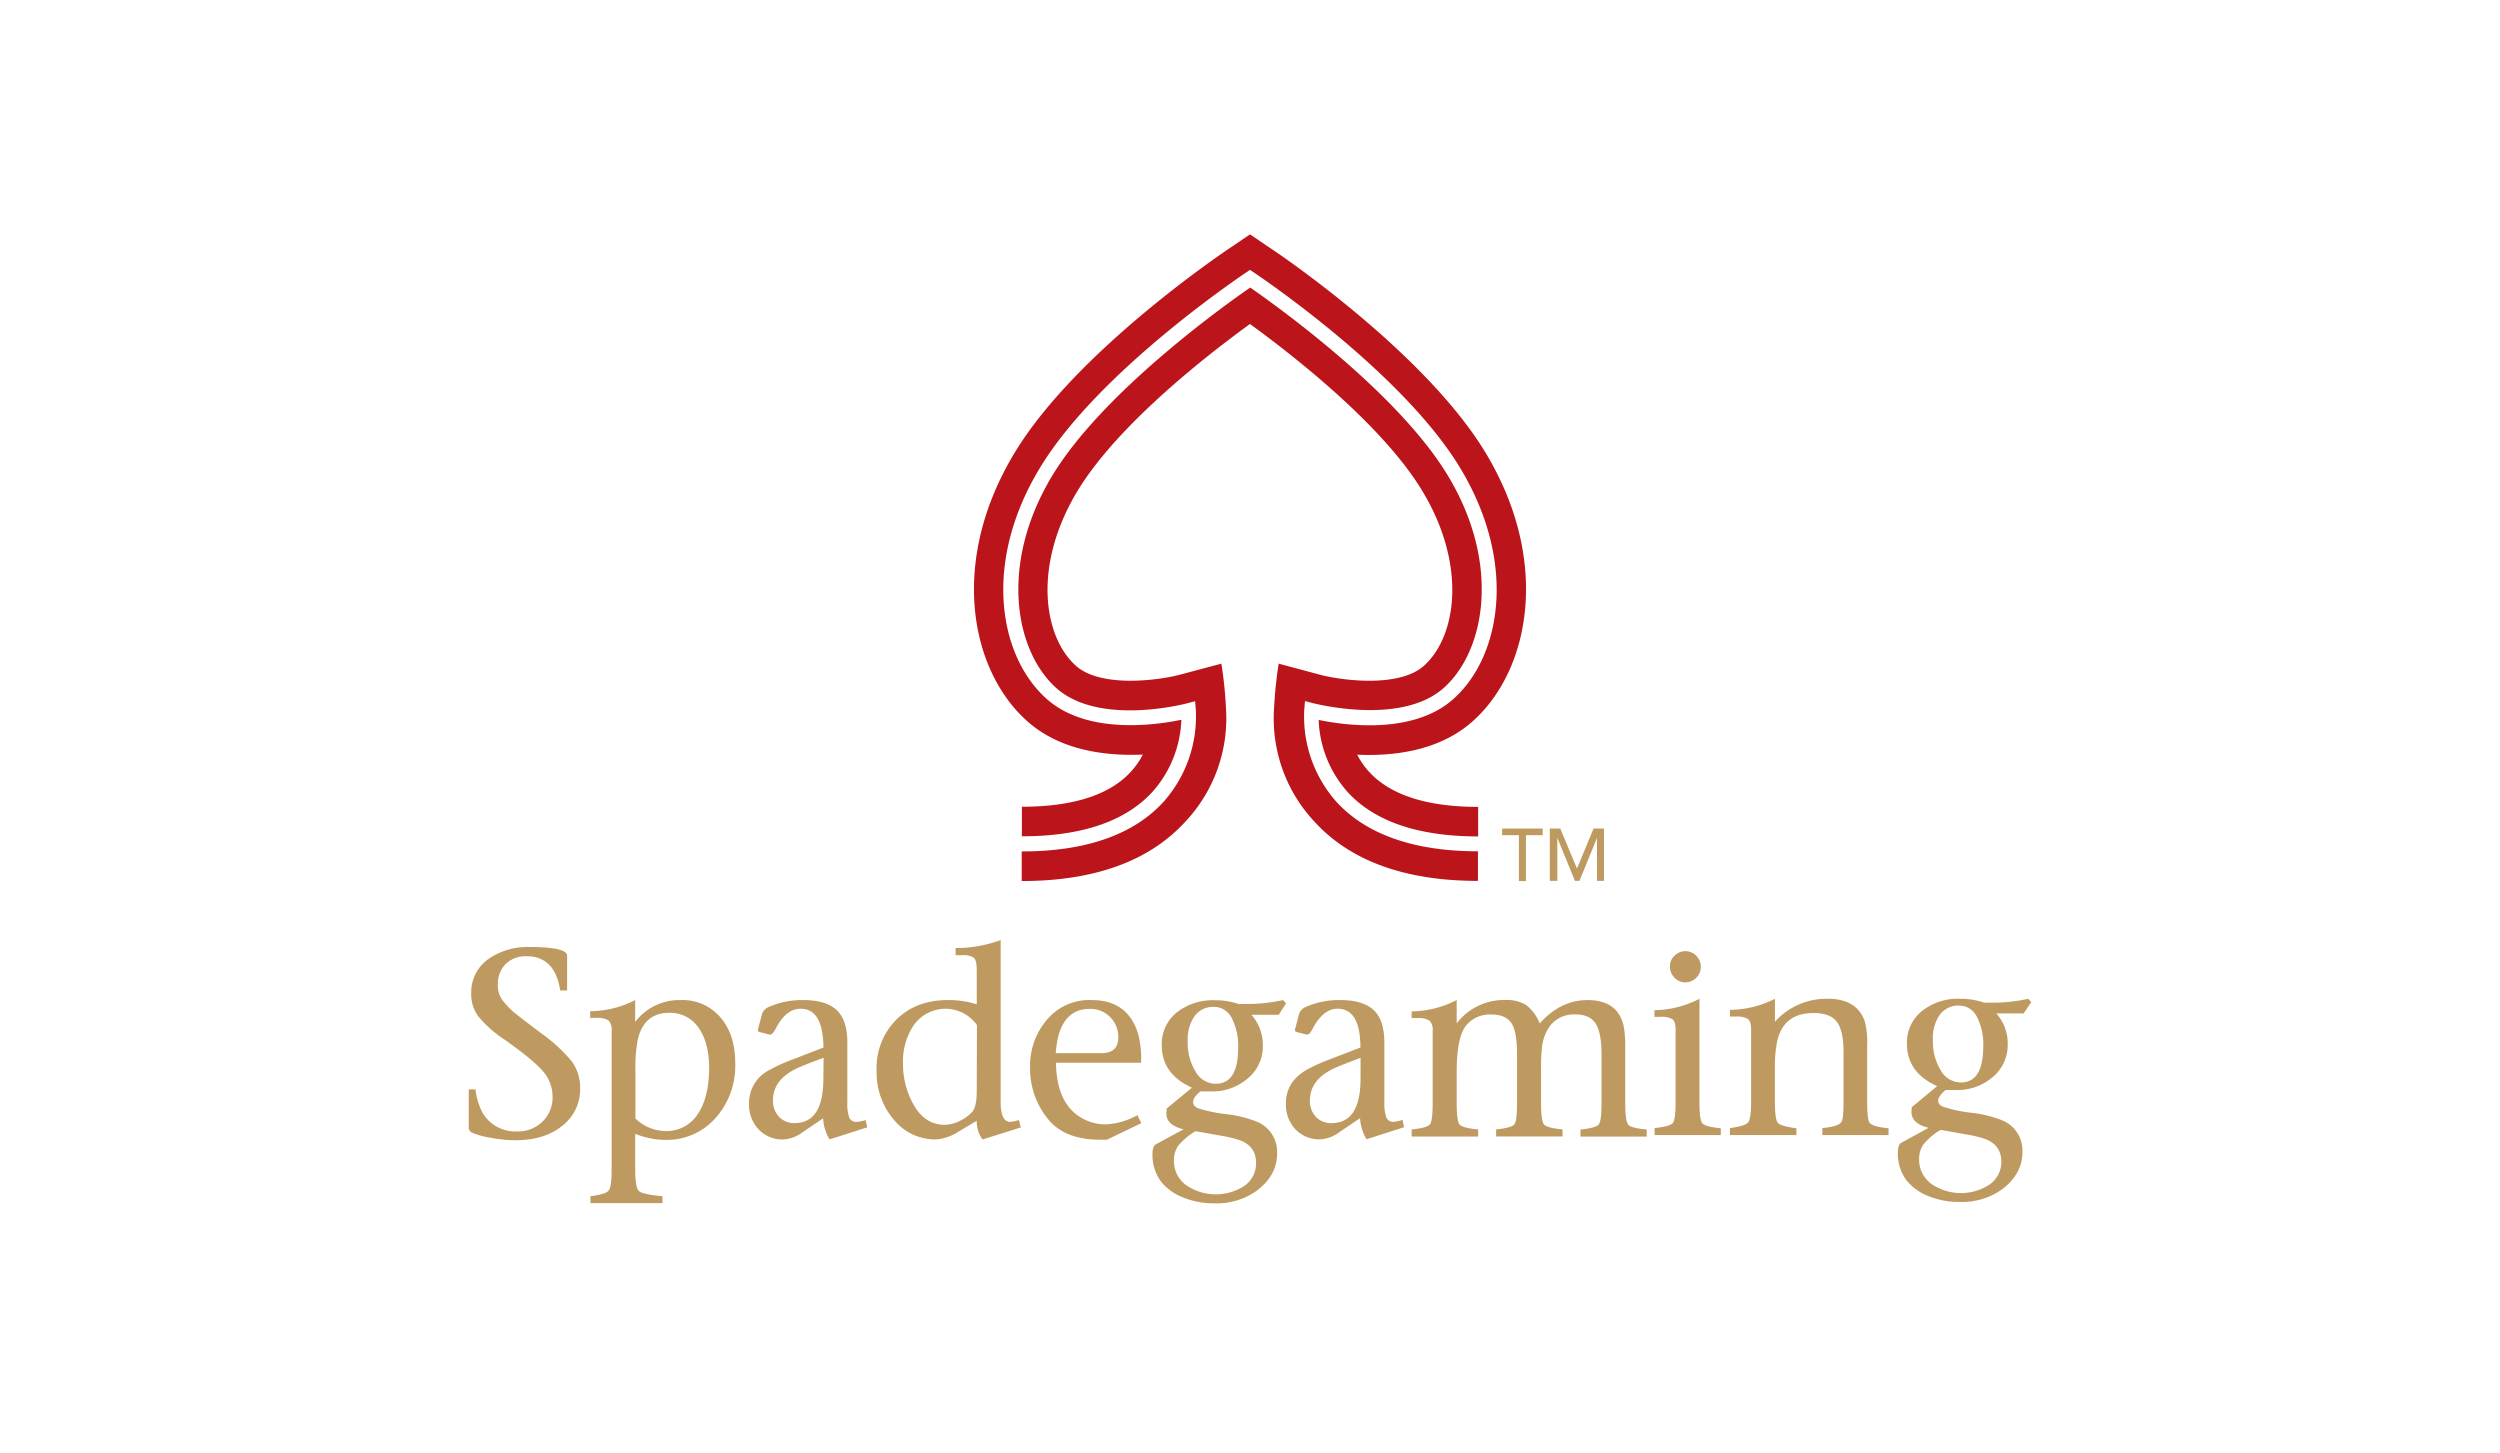 <svg xmlns="http://www.w3.org/2000/svg" fill="none" viewBox="0 0 160 93">
  <g clip-path="url(#clip0)">
    <path fill="#BE9A61" d="M34.735 66.201c-1.016-.763-1.676-1.268-1.965-1.515a6.879 6.879 0 01-.583-.632 1.596 1.596 0 01-.324-1.042 1.802 1.802 0 01.499-1.316 1.826 1.826 0 011.34-.496c1.21 0 1.927.73 2.151 2.188h.441V61.2a.238.238 0 00-.067-.203c-.236-.26-1.02-.39-2.356-.39a4.359 4.359 0 00-2.528.713 2.608 2.608 0 00-1.185 2.255 2.38 2.38 0 00.45 1.47 7.428 7.428 0 001.652 1.468c1.259.886 2.09 1.572 2.495 2.055.395.45.611 1.028.608 1.627a2.134 2.134 0 01-.645 1.59 2.226 2.226 0 01-1.626.628 2.455 2.455 0 01-2.172-1.13 4.258 4.258 0 01-.49-1.563H30v2.405a.357.357 0 00.19.358c.39.162.797.273 1.214.332a8.598 8.598 0 001.568.162c1.243 0 2.247-.307 3.01-.92a2.954 2.954 0 001.147-2.422 2.867 2.867 0 00-.508-1.672 10.08 10.08 0 00-1.886-1.762zM43.572 64.004a3.56 3.56 0 00-2.92 1.398v-1.398a6.421 6.421 0 01-2.88.714v.426h.402c.262-.022.525.031.76.153a.849.849 0 01.21.684v8.872c0 .74-.062 1.175-.188 1.34-.125.164-.513.275-1.167.367V77h4.61v-.44c-.856-.08-1.361-.197-1.513-.338-.152-.141-.233-.608-.233-1.369v-2.29c.609.25 1.26.383 1.918.39a4.157 4.157 0 003.21-1.383 5.01 5.01 0 001.274-3.524c0-1.228-.317-2.207-.95-2.937a3.189 3.189 0 00-2.533-1.105zm1.057 7.343a2.378 2.378 0 01-2.044 1.04 2.825 2.825 0 01-1.918-.803v-3.016a9.92 9.92 0 01.14-1.985c.261-1.175.933-1.762 2.017-1.762a2.184 2.184 0 011.875.945c.455.629.686 1.501.686 2.608-.01 1.279-.262 2.267-.756 2.964v.009zM54.814 71.799a.467.467 0 01-.47-.294 2.805 2.805 0 01-.114-.998v-3.774c0-.955-.222-1.654-.677-2.082-.456-.43-1.168-.647-2.172-.647a5.181 5.181 0 00-2.17.441.725.725 0 00-.449.482l-.254.96c-.02.082.024.138.135.17l.525.135a.56.56 0 00.14.021c.088 0 .207-.138.353-.411.441-.831.964-1.245 1.58-1.245.954 0 1.442.828 1.46 2.484l-1.846.717c-.562.199-1.108.443-1.631.731a2.34 2.34 0 00-.945.878 2.36 2.36 0 00-.34 1.248 2.313 2.313 0 00.607 1.663 2.115 2.115 0 001.597.649 2.286 2.286 0 001.235-.473l1.302-.881c.024.477.166.94.412 1.348l2.41-.77-.104-.47a2.1 2.1 0 01-.584.118zm-2.12-2.76c0 1.893-.614 2.84-1.845 2.84a1.323 1.323 0 01-.998-.412 1.474 1.474 0 01-.38-1.043c0-.94.578-1.653 1.732-2.14.382-.162.876-.353 1.506-.588l-.015 1.342zM64.652 71.799c-.406 0-.61-.429-.61-1.28V60.162c-.923.344-1.9.517-2.884.511v.458h.458c.242-.02.484.034.695.156.137.103.201.376.201.822v2.168a5.974 5.974 0 00-1.842-.274c-1.362 0-2.462.416-3.299 1.248a4.372 4.372 0 00-1.267 3.263 4.625 4.625 0 001.095 3.14 3.435 3.435 0 002.689 1.272 3.063 3.063 0 001.489-.523l1.135-.673v.115c.01.39.14.768.374 1.08l2.443-.769-.116-.476c-.181.064-.37.104-.561.118zm-2.14-1.991c0 .681-.096 1.133-.292 1.353a2.657 2.657 0 01-.773.57c-.305.16-.641.247-.984.256-.872 0-1.553-.46-2.044-1.38a5.288 5.288 0 01-.627-2.57c-.027-.836.199-1.66.648-2.365a2.49 2.49 0 012.026-1.111 2.472 2.472 0 012.06 1.044l-.014 4.203zM72.846 66.186c-.444-1.468-1.436-2.182-2.99-2.182a3.538 3.538 0 00-2.796 1.193 4.53 4.53 0 00-1.135 3.122 5.082 5.082 0 001.167 3.324c.713.866 1.815 1.298 3.308 1.298h.44l2.205-1.057-.254-.514a4.55 4.55 0 01-1.968.587 3.018 3.018 0 01-1.58-.396c-1.081-.61-1.635-1.793-1.66-3.545h5.447a6.327 6.327 0 00-.184-1.83zM70.487 67.4h-2.919c.028-.396.09-.79.187-1.174.327-1.104.989-1.657 1.985-1.657a1.768 1.768 0 011.305.518 1.79 1.79 0 01.525 1.31c0 .672-.358 1.004-1.082 1.004zM82.308 64.216l-.187-.212c-.798.175-1.613.259-2.429.25h-.435a4.513 4.513 0 00-1.498-.238 3.73 3.73 0 00-2.458.79 2.594 2.594 0 00-.948 2.094c0 1.228.644 2.131 1.932 2.71l-1.62 1.337v.147a.779.779 0 00-.02.153c0 .513.364.854 1.103 1.028l-1.78.966c-.14.082-.208.293-.208.614-.02.631.172 1.251.543 1.762.37.455.852.805 1.398 1.013.633.26 1.31.389 1.994.382a4.403 4.403 0 002.698-.779c.895-.656 1.343-1.465 1.343-2.428a2.095 2.095 0 00-.345-1.237 2.075 2.075 0 00-.998-.799 7.553 7.553 0 00-1.883-.458 9.798 9.798 0 01-1.813-.376c-.228-.088-.339-.226-.339-.405 0-.18.155-.435.473-.681h.666c.865.029 1.71-.27 2.367-.837a2.642 2.642 0 00.958-2.08 2.891 2.891 0 00-.733-1.985h1.752l.467-.731zm-5.801 8.179l1.664.294c.35.057.694.136 1.033.237.79.241 1.186.745 1.186 1.51a1.771 1.771 0 01-.724 1.442 3.349 3.349 0 01-3.778-.047 1.905 1.905 0 01-.756-1.55c-.01-.35.092-.693.292-.979.31-.36.675-.666 1.083-.907zm1.29-3.034a1.488 1.488 0 01-1.281-.778 3.514 3.514 0 01-.502-1.953 2.587 2.587 0 01.443-1.604 1.462 1.462 0 011.22-.587 1.27 1.27 0 011.145.699c.308.6.452 1.272.418 1.947 0 1.517-.481 2.276-1.443 2.276zM89.194 71.799a.468.468 0 01-.47-.294 2.804 2.804 0 01-.125-1.001v-3.771c0-.955-.225-1.654-.678-2.082-.452-.43-1.167-.647-2.172-.647a5.206 5.206 0 00-2.174.441.73.73 0 00-.444.482l-.251.96c-.02.082.023.138.131.17l.529.135c.043.013.088.02.134.021.093 0 .21-.138.356-.411.442-.83.967-1.245 1.576-1.245.964 0 1.46.828 1.46 2.484l-1.854.717c-.56.2-1.104.444-1.626.731-.858.511-1.287 1.22-1.287 2.126a2.303 2.303 0 00.61 1.663 2.117 2.117 0 001.591.64c.45-.032.882-.196 1.24-.473l1.303-.881c.028.476.17.938.411 1.348l2.406-.77-.1-.475a2.16 2.16 0 01-.566.132zm-2.12-2.76c0 1.893-.617 2.84-1.853 2.84a1.32 1.32 0 01-1.007-.403 1.473 1.473 0 01-.38-1.043c0-.94.577-1.653 1.729-2.14a38.65 38.65 0 011.512-.588v1.333zM104.015 70.603v-3.565a7.122 7.122 0 00-.102-1.383c-.251-1.099-1.02-1.649-2.306-1.65-1.153 0-2.178.496-3.068 1.497a2.74 2.74 0 00-.858-1.175A2.406 2.406 0 0096.314 64a3.794 3.794 0 00-3.085 1.497V64a6.427 6.427 0 01-2.885.73v.427h.377a1.28 1.28 0 01.765.164.827.827 0 01.204.673v4.605c0 .763-.058 1.218-.178 1.362-.12.144-.508.259-1.168.326v.45h4.257v-.45c-.675-.067-1.075-.176-1.194-.326-.12-.15-.178-.587-.178-1.362v-1.995c0-1.5.204-2.494.613-2.983a1.952 1.952 0 011.608-.693c.622 0 1.051.193 1.29.566.24.373.35 1.037.35 1.983v3.119c0 .763-.055 1.219-.171 1.362-.117.144-.514.259-1.168.326v.45h4.25v-.45c-.674-.067-1.074-.176-1.19-.326-.117-.15-.185-.587-.185-1.362V68.6c-.008-.514.01-1.028.056-1.54.047-.51.23-1 .528-1.415a1.934 1.934 0 011.623-.72c.613 0 1.043.197 1.291.588.248.39.373 1.037.373 1.97v3.12c0 .763-.061 1.218-.178 1.362-.116.144-.513.259-1.167.326v.45h4.238v-.45c-.68-.067-1.077-.17-1.188-.317-.111-.147-.187-.587-.187-1.371zM107.849 62.87a.965.965 0 00.709-.293.942.942 0 00.292-.708.977.977 0 00-.292-.702.962.962 0 00-1.067-.218.981.981 0 00-.323.218.913.913 0 00-.292.682.99.99 0 00.292.722.938.938 0 00.681.3zM108.937 71.872c-.116-.161-.172-.614-.172-1.354v-6.596a6.472 6.472 0 01-2.881.731v.426h.385c.265-.027.533.026.768.153.137.103.201.329.201.681v4.594c0 .763-.058 1.218-.178 1.365-.119.147-.511.256-1.167.326v.447h4.238v-.435c-.686-.07-1.083-.18-1.194-.338zM119.654 71.852c-.102-.124-.155-.57-.155-1.334v-3.597a5.36 5.36 0 00-.151-1.55c-.339-.97-1.124-1.449-2.359-1.449a4.426 4.426 0 00-3.392 1.469v-1.469a6.507 6.507 0 01-2.879.71v.427h.388c.261-.022.522.03.754.153.146.102.21.331.21.68v4.615c0 .728-.059 1.174-.187 1.327-.129.153-.511.273-1.168.364v.447h4.254v-.435c-.678-.091-1.078-.211-1.194-.358-.117-.147-.181-.588-.181-1.334v-2.097a8.33 8.33 0 01.14-1.762c.268-1.216 1.045-1.826 2.335-1.826.712 0 1.209.19 1.492.566.283.376.426 1.028.426 1.96v3.148c0 .728-.047 1.174-.137 1.298-.126.194-.531.323-1.22.393v.447h4.238v-.435c-.7-.07-1.1-.188-1.214-.358zM130 64.134l-.19-.212c-.796.175-1.61.259-2.426.25-.154 0-.292 0-.435-.015a4.612 4.612 0 00-1.497-.235 3.695 3.695 0 00-2.455.79 2.572 2.572 0 00-.952 2.091c0 1.228.644 2.131 1.933 2.71l-1.629 1.349V71a.979.979 0 00-.018.153c0 .51.371.851 1.104 1.025l-1.77.972c-.137.082-.201.293-.201.613a2.829 2.829 0 00.54 1.763c.368.458.851.809 1.398 1.016.632.259 1.309.389 1.991.382a4.411 4.411 0 002.704-.782c.89-.652 1.34-1.468 1.34-2.425a2.083 2.083 0 00-1.349-2.035 7.554 7.554 0 00-1.886-.459 9.612 9.612 0 01-1.813-.379c-.228-.085-.344-.223-.344-.405 0-.182.163-.432.478-.678h.646c.868.029 1.715-.27 2.376-.837a2.671 2.671 0 00.949-2.08 2.89 2.89 0 00-.73-1.985h1.751l.485-.725zm-5.803 8.179l1.664.293c.35.056.696.136 1.036.238.788.241 1.188.743 1.188 1.507a1.757 1.757 0 01-.733 1.445 3.334 3.334 0 01-3.771-.047 1.918 1.918 0 01-.757-1.554c-.01-.348.093-.69.292-.975a4.178 4.178 0 011.081-.907zm1.29-3.034a1.49 1.49 0 01-1.282-.781 3.541 3.541 0 01-.499-1.95 2.578 2.578 0 01.441-1.604 1.463 1.463 0 011.22-.587 1.266 1.266 0 011.145.699c.307.6.45 1.272.414 1.947-.004 1.517-.484 2.276-1.439 2.276zM97.21 53.452h-1.074v-.425h2.596v.425H97.66v2.937h-.45v-2.937zM99.187 53.026h.671l1.057 2.535h.024l1.048-2.535h.671v3.351h-.45v-2.754l-1.121 2.754h-.291l-1.127-2.754v2.754h-.482v-3.35z"/>
    <path fill="#BB141A" d="M85.516 51.3a8.233 8.233 0 01-2.044-5.874l.047-.558.546.144c.053 0 5.6 1.468 8.352-.999 2.662-2.4 3.643-7.985.222-13.615-3.252-5.36-11.093-10.931-12.626-11.994-1.553 1.072-9.385 6.643-12.646 12.003-3.422 5.63-2.44 11.216.222 13.615 2.752 2.479 8.3 1.01 8.352.999l.546-.144.046.558a8.233 8.233 0 01-2.058 5.873c-1.918 2.106-4.963 3.184-9.085 3.184v1.894c4.671 0 8.174-1.283 10.475-3.803a9.634 9.634 0 002.062-3.379 9.678 9.678 0 00.533-3.928 26.456 26.456 0 00-.292-2.802l-2.703.72c-1.188.311-4.963.88-6.612-.588-2.093-1.882-2.762-6.46.122-11.21 2.596-4.27 8.417-8.772 11.024-10.66 2.61 1.9 8.43 6.39 11.014 10.66 2.884 4.755 2.216 9.328.123 11.21-1.644 1.469-5.424.9-6.613.588l-2.688-.72a26.482 26.482 0 00-.292 2.802 9.679 9.679 0 00.524 3.92 9.634 9.634 0 002.048 3.378c2.288 2.52 5.806 3.803 10.474 3.803v-1.894c-4.102 0-7.155-1.078-9.073-3.183z"/>
    <path fill="#BB141A" d="M94.285 46.13c3.6-3.23 5.016-10.196.757-17.212C91.114 22.465 81.698 16.137 81.3 15.88L80 15l-1.3.881c-.397.267-9.814 6.596-13.74 13.057-4.26 7.005-2.847 13.962.755 17.193 2.146 1.93 5.106 2.264 7.427 2.161-.211.41-.477.788-.791 1.125-1.357 1.468-3.699 2.214-6.95 2.214v1.892c3.826 0 6.65-.96 8.375-2.867a7.298 7.298 0 001.83-4.59c-1.597.335-6.04.984-8.632-1.348-3.022-2.699-4.131-8.67-.403-14.802s12.79-12.208 13.172-12.47l.257-.173.26.173c.382.262 9.464 6.359 13.171 12.47 3.708 6.112 2.627 12.094-.403 14.81-2.592 2.333-7.035 1.684-8.632 1.349a7.298 7.298 0 001.83 4.59c1.723 1.906 4.549 2.867 8.376 2.867V51.64c-3.252 0-5.594-.749-6.951-2.214a5.038 5.038 0 01-.791-1.125c2.318.103 5.28-.232 7.426-2.17z"/>
  </g>
  <defs>
    <clipPath id="clip0">
      <path fill="#fff" d="M0 0h100v62H0z" transform="translate(30 15)"/>
    </clipPath>
  </defs>
</svg>
